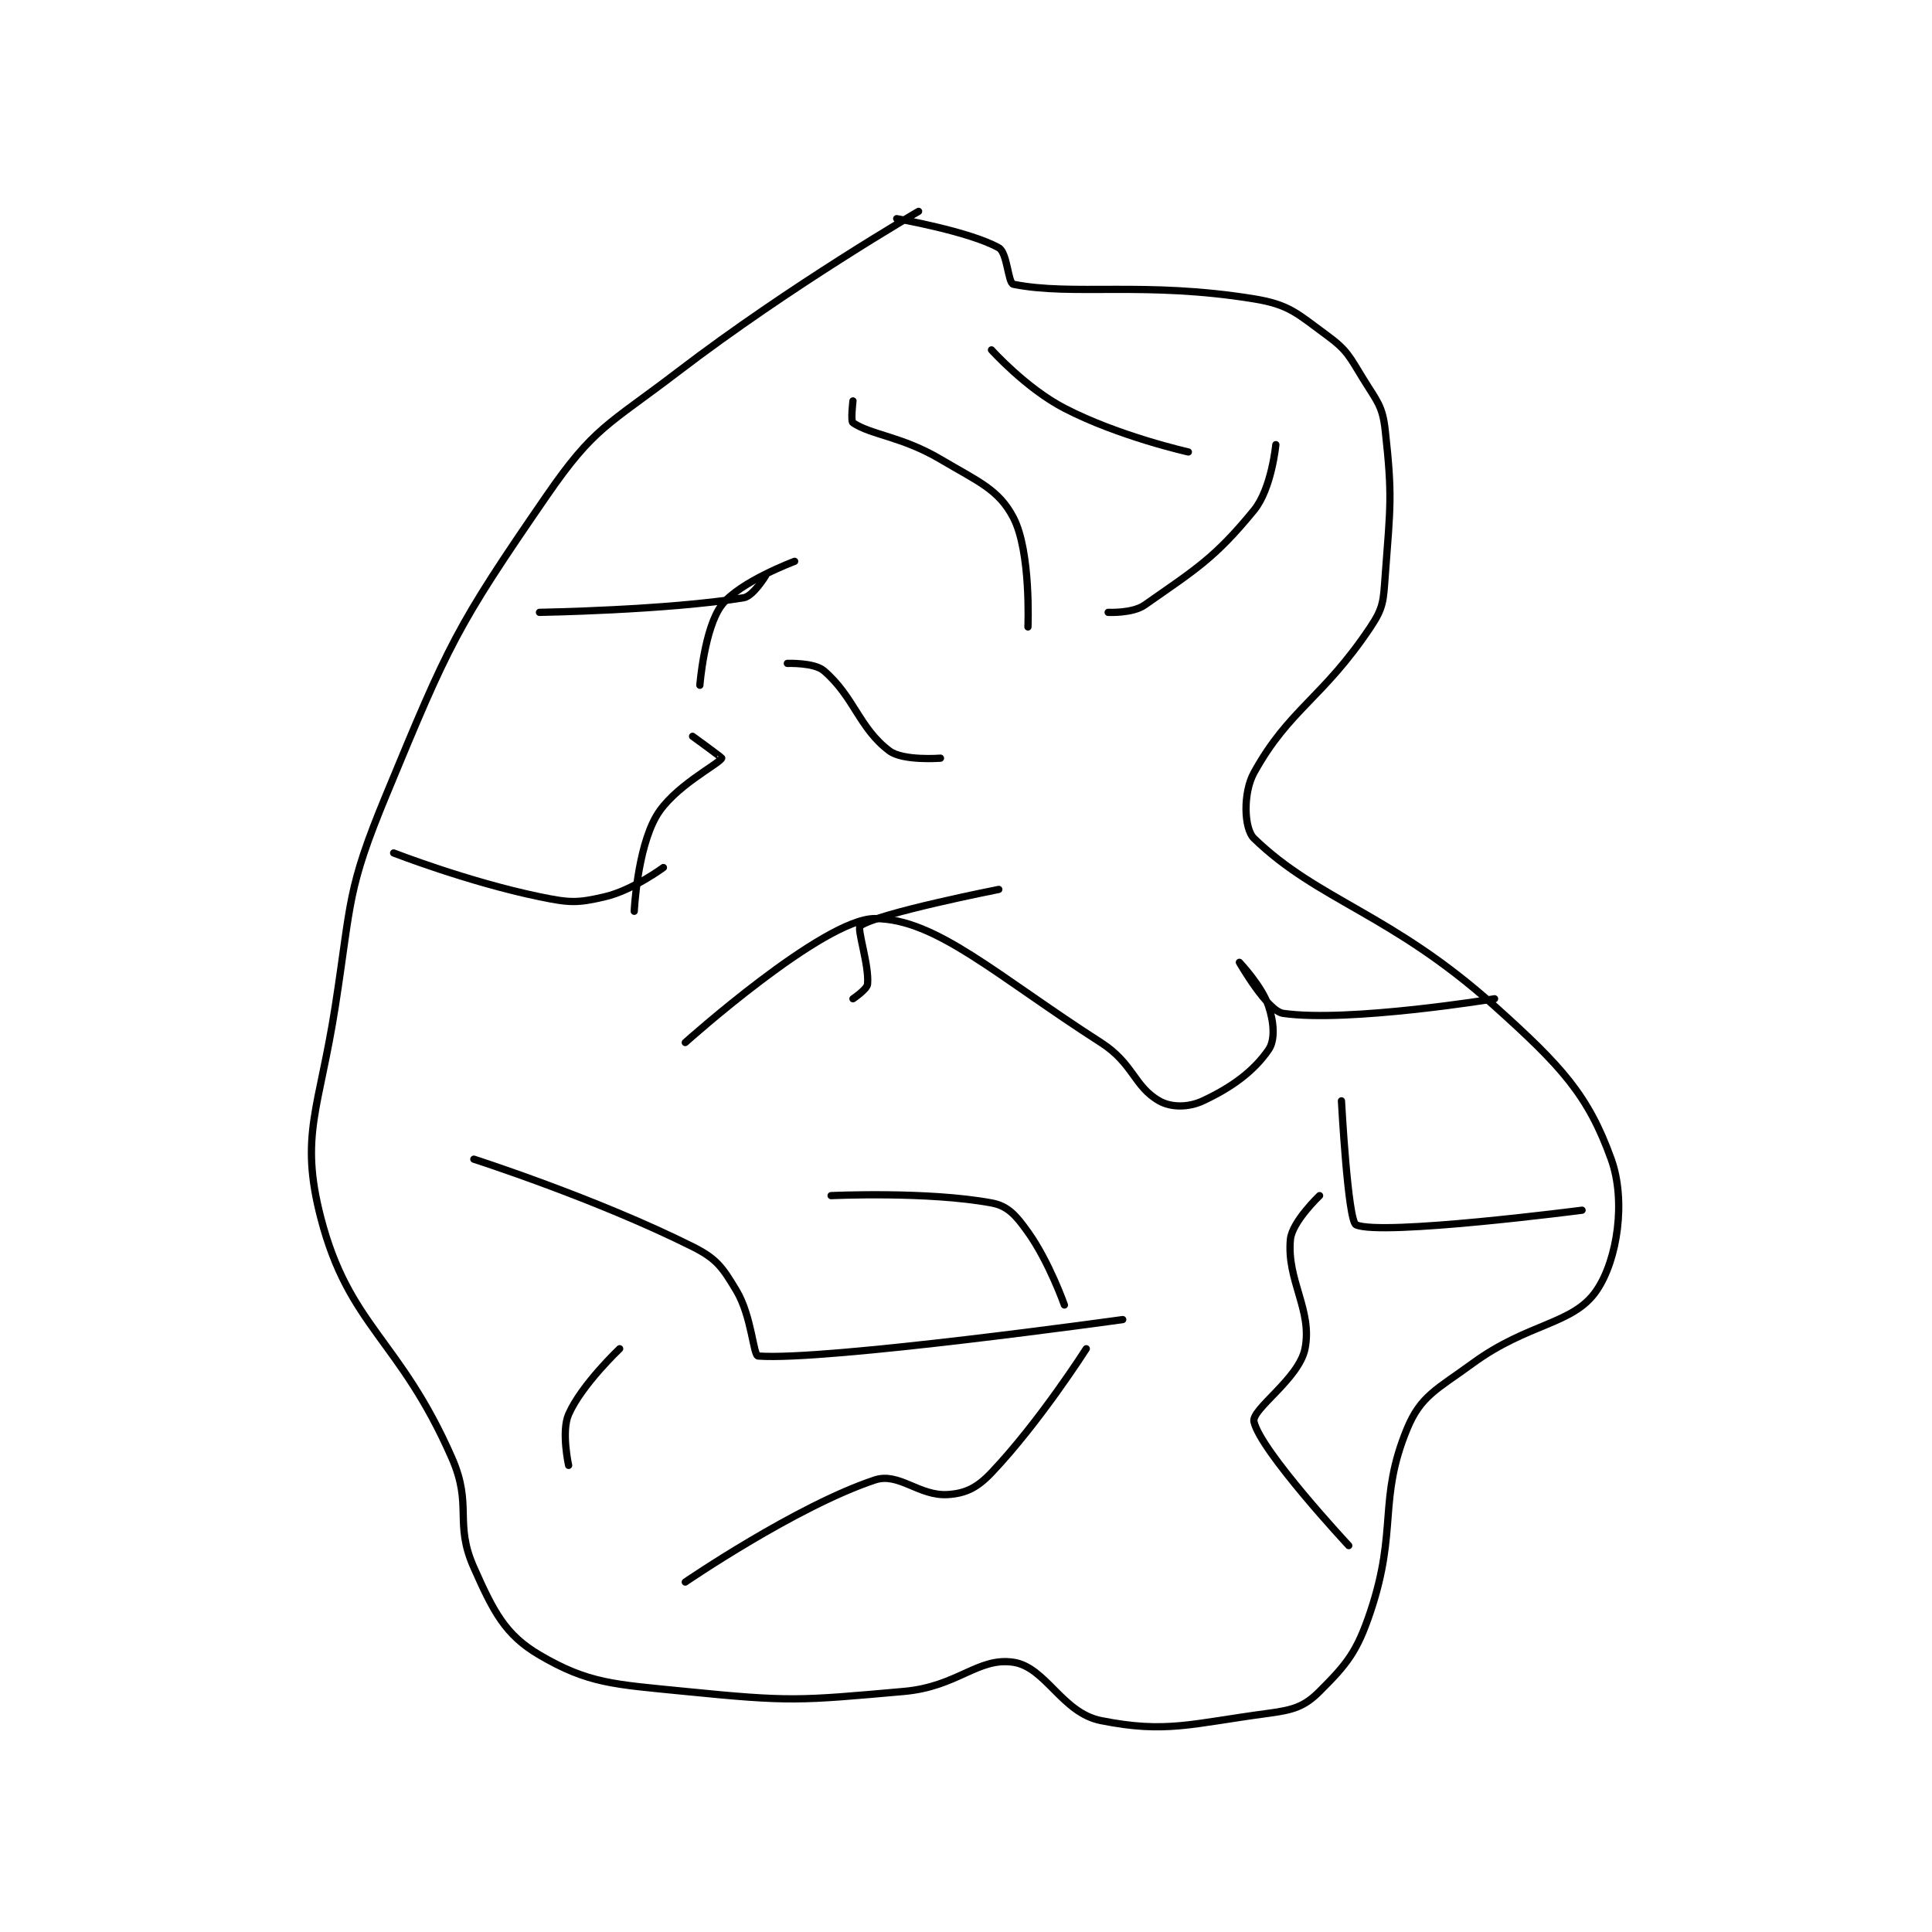 <?xml version="1.0" encoding="utf-8"?>
<!DOCTYPE svg PUBLIC "-//W3C//DTD SVG 1.1//EN" "http://www.w3.org/Graphics/SVG/1.1/DTD/svg11.dtd">
<svg viewBox="0 0 800 800" preserveAspectRatio="xMinYMin meet" xmlns="http://www.w3.org/2000/svg" version="1.1">
<g fill="none" stroke="black" stroke-linecap="round" stroke-linejoin="round" stroke-width="0.994">
<g transform="translate(132.807,87.52) scale(3.019) translate(-185,-126.133)">
<path id="0" d="M267 126.133 C267 126.133 249.497 136.283 234 148.133 C224.358 155.507 222.526 155.671 216 165.133 C203.537 183.204 202.575 185.436 194 206.133 C188.542 219.308 189.247 220.65 187 235.133 C184.81 249.243 182.074 252.796 185 264.133 C188.867 279.117 195.831 280.747 203 297.133 C205.861 303.673 203.258 305.965 206 312.133 C208.686 318.176 210.294 321.375 215 324.133 C221.73 328.078 225.152 328.149 235 329.133 C249.411 330.575 250.616 330.412 265 329.133 C272.363 328.479 275.138 324.413 280 325.133 C284.45 325.793 286.662 332.066 292 333.133 C300.95 334.923 304.358 333.552 315 332.133 C318.404 331.679 319.916 331.217 322 329.133 C325.75 325.383 327.133 323.736 329 318.133 C332.735 306.929 330.003 302.84 334 293.133 C335.877 288.575 338.084 287.726 343 284.133 C350.671 278.527 356.802 278.847 360 274.133 C362.875 269.897 364.041 261.819 362 256.133 C358.842 247.335 355.191 243.387 346 235.133 C331.853 222.43 321.802 220.668 313 212.133 C311.611 210.786 311.491 205.869 313 203.133 C317.834 194.372 322.461 192.941 329 183.133 C330.777 180.468 330.747 179.553 331 176.133 C331.709 166.567 332.011 165.229 331 156.133 C330.629 152.798 329.893 152.209 328 149.133 C326.058 145.977 325.805 145.191 323 143.133 C318.921 140.142 317.854 138.923 313 138.133 C298.043 135.698 288.173 137.768 280 136.133 C279.266 135.987 279.188 131.801 278 131.133 C273.99 128.877 264 127.133 264 127.133 "/>
<path id="1" d="M258 152.133 C258 152.133 257.668 154.912 258 155.133 C260.544 156.829 264.671 156.985 270 160.133 C275.248 163.234 277.99 164.281 280 168.133 C282.44 172.81 282 183.133 282 183.133 "/>
<path id="2" d="M278 219.133 C278 219.133 261.383 222.412 259 224.133 C258.497 224.497 260.255 229.587 260 232.133 C259.929 232.843 258 234.133 258 234.133 "/>
<path id="3" d="M228 222.133 C228 222.133 228.389 213.703 231 209.133 C233.332 205.052 239.635 201.936 240 201.133 C240.036 201.055 236 198.133 236 198.133 "/>
<path id="4" d="M215 181.133 C215 181.133 232.364 180.849 243 179.133 C244.308 178.922 246 176.133 246 176.133 "/>
<path id="5" d="M255 261.133 C255 261.133 268.231 260.51 277 262.133 C279.269 262.553 280.37 263.852 282 266.133 C284.921 270.223 287 276.133 287 276.133 "/>
<path id="6" d="M346 234.133 C346 234.133 325.971 237.415 317 236.133 C314.813 235.821 311 229.133 311 229.133 C311 229.133 314.077 232.364 315 235.133 C315.755 237.399 315.914 239.813 315 241.133 C312.984 244.046 310.031 246.252 306 248.133 C304.028 249.054 301.648 249.075 300 248.133 C296.548 246.161 296.468 242.998 292 240.133 C277.74 230.993 269.382 223.133 261 223.133 C253.97 223.133 235 240.133 235 240.133 "/>
<path id="7" d="M295 278.133 C295 278.133 254.184 283.827 245 283.133 C244.319 283.082 244.137 277.696 242 274.133 C240.1 270.967 239.315 269.791 236 268.133 C222.741 261.504 206 256.133 206 256.133 "/>
<path id="8" d="M235 314.133 C235 314.133 250.187 303.738 261 300.133 C264.291 299.036 267.063 302.379 271 302.133 C273.467 301.979 275.043 301.194 277 299.133 C283.603 292.182 290 282.133 290 282.133 "/>
<path id="9" d="M326 309.133 C326 309.133 313.893 296.152 313 292.133 C312.621 290.427 319.174 286.264 320 282.133 C321.058 276.843 317.464 272.761 318 267.133 C318.231 264.709 322 261.133 322 261.133 "/>
<path id="10" d="M358 263.133 C358 263.133 330.454 266.703 327 265.133 C325.883 264.626 325 248.133 325 248.133 "/>
<path id="11" d="M277 145.133 C277 145.133 281.731 150.401 287 153.133 C294.489 157.017 304 159.133 304 159.133 "/>
<path id="12" d="M316 158.133 C316 158.133 315.428 164.165 313 167.133 C307.642 173.682 305.066 175.187 298 180.133 C296.329 181.303 293 181.133 293 181.133 "/>
<path id="13" d="M250 174.133 C250 174.133 242.441 176.941 240 180.133 C237.622 183.243 237 191.133 237 191.133 "/>
<path id="14" d="M195 214.133 C195 214.133 205.24 218.114 215 220.133 C219.135 220.989 220.174 221.034 224 220.133 C227.801 219.239 232 216.133 232 216.133 "/>
<path id="15" d="M249 188.133 C249 188.133 252.674 187.996 254 189.133 C258.173 192.71 258.839 197.013 263 200.133 C264.869 201.535 270 201.133 270 201.133 "/>
<path id="16" d="M219 298.133 C219 298.133 217.971 293.485 219 291.133 C220.773 287.081 226 282.133 226 282.133 "/>
</g>
</g>
</svg>
